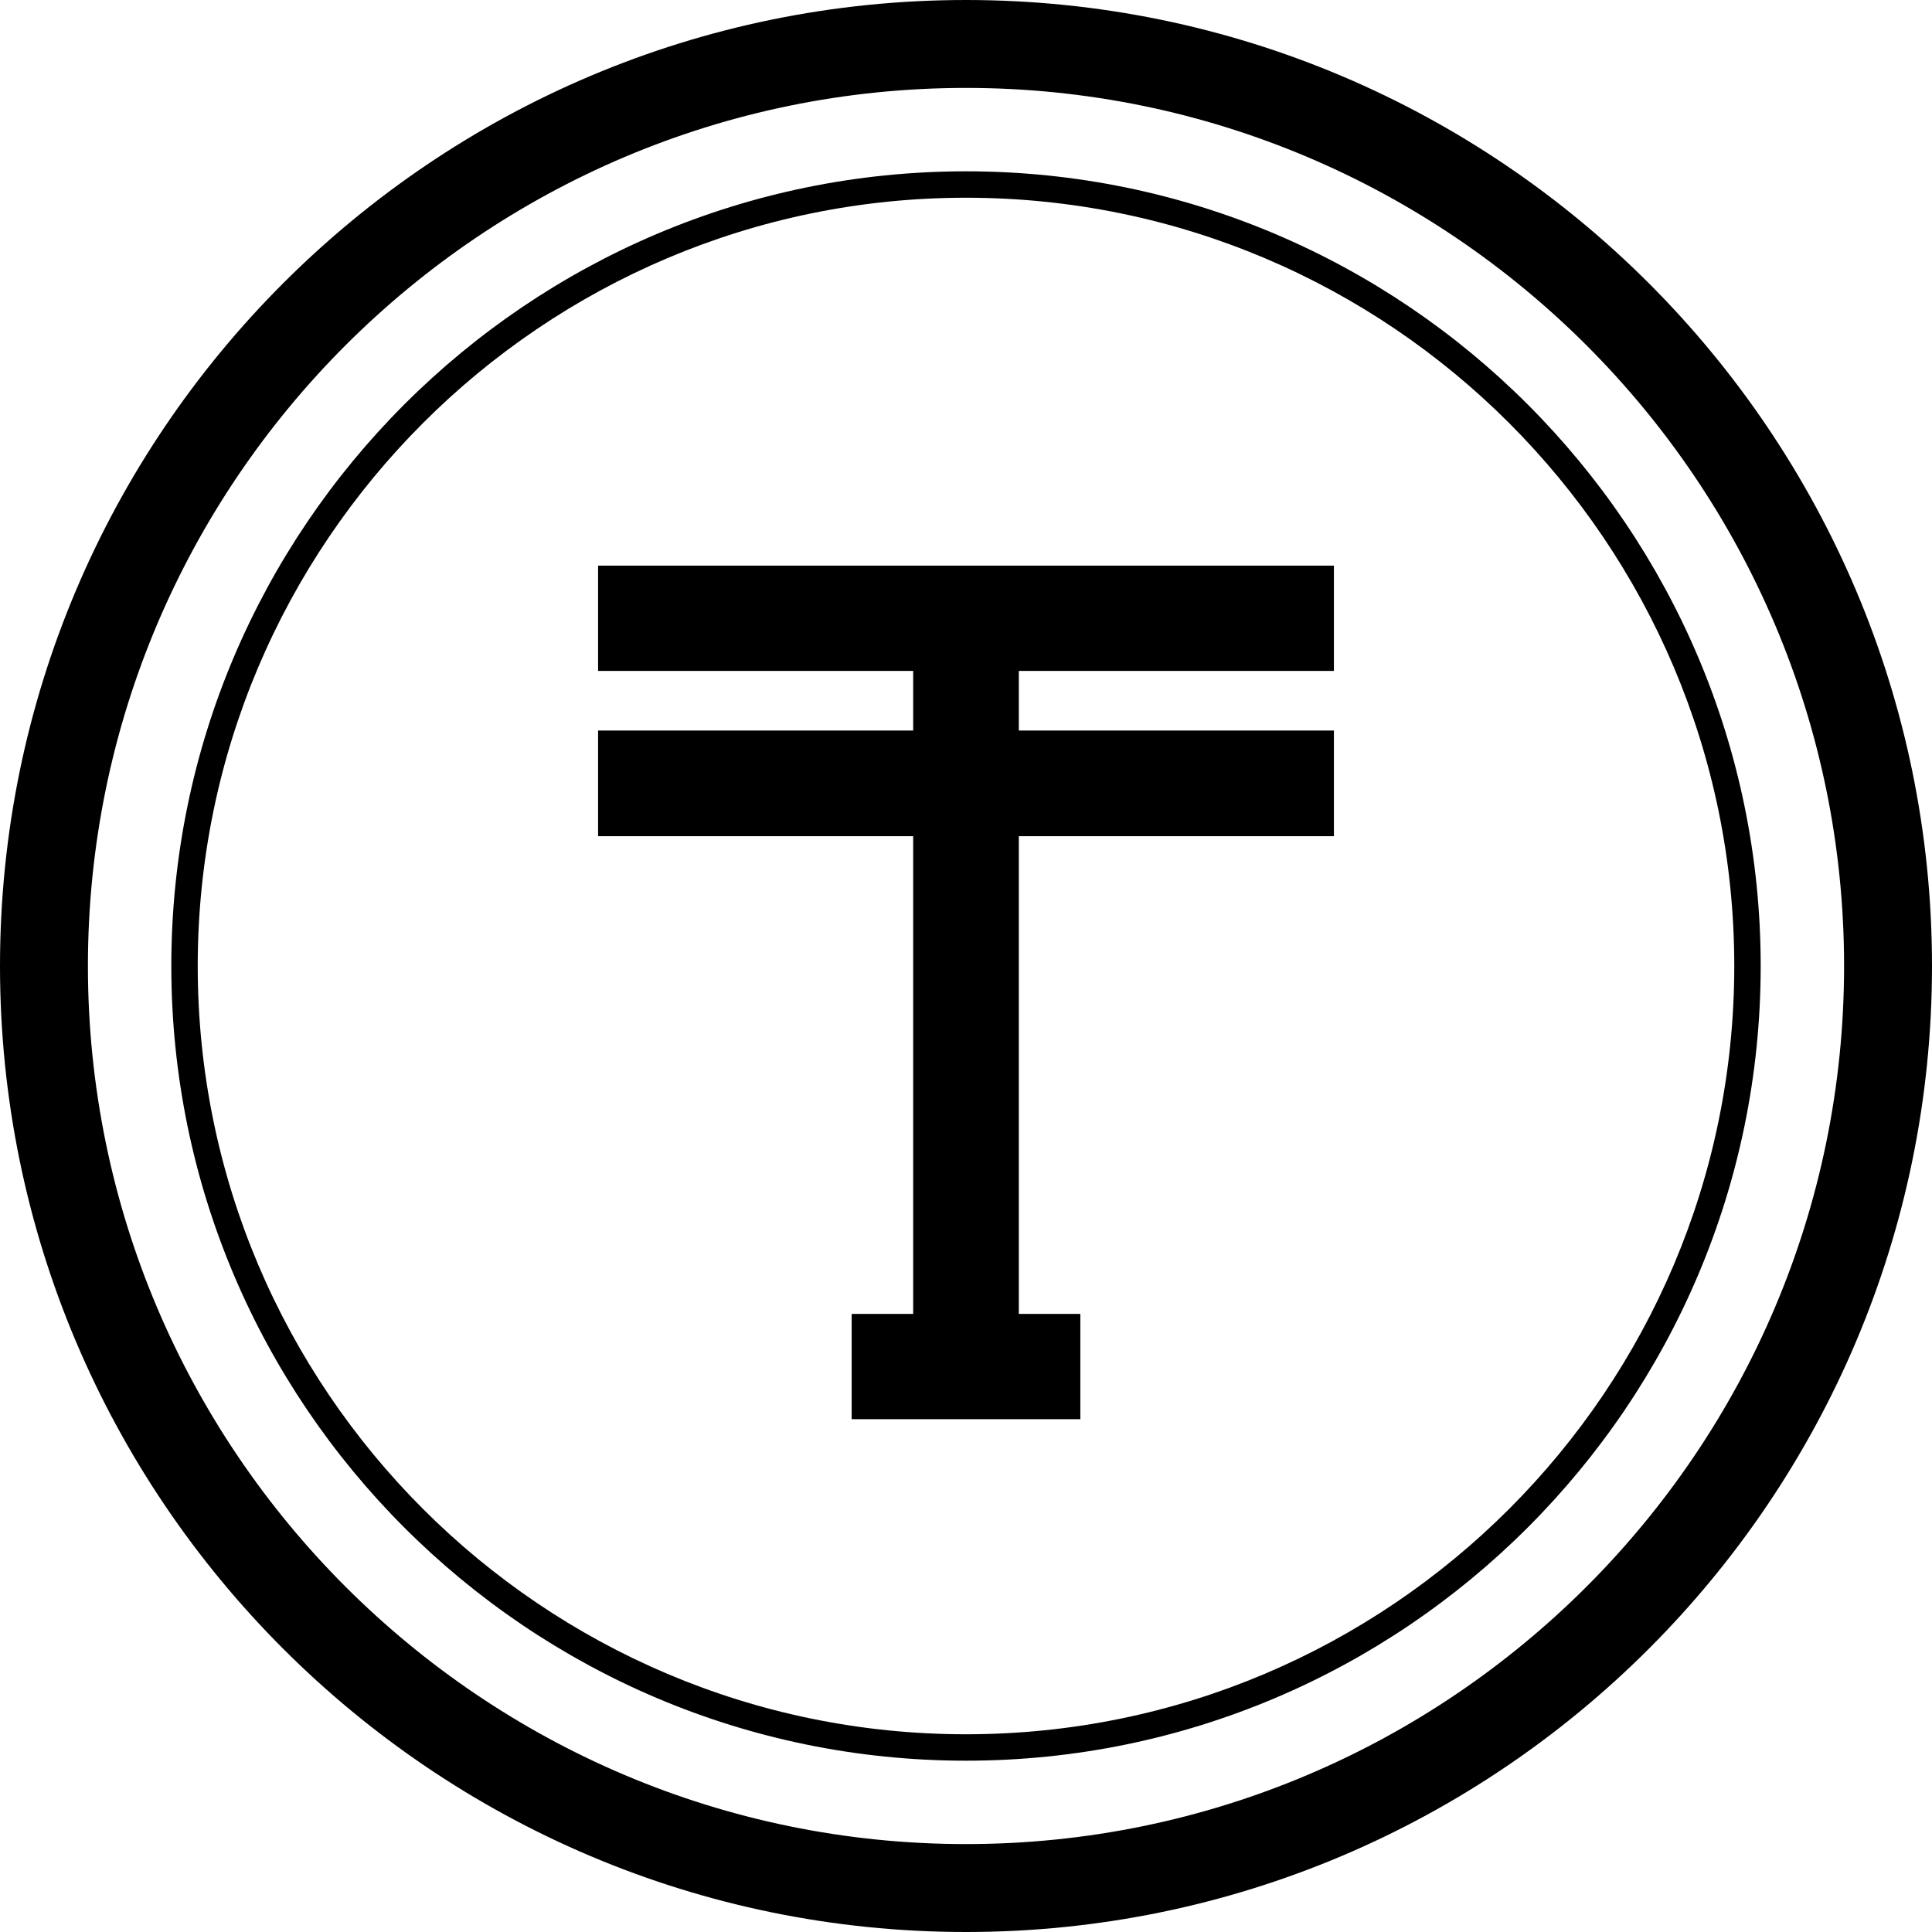 <?xml version="1.0" encoding="utf-8"?>
<!-- Generator: Adobe Illustrator 21.0.2, SVG Export Plug-In . SVG Version: 6.00 Build 0)  -->
<svg version="1.1" id="Capa_1" xmlns="http://www.w3.org/2000/svg" xmlns:xlink="http://www.w3.org/1999/xlink" x="0px" y="0px"
	 viewBox="0 0 512 512" style="enable-background:new 0 0 512 512;" xml:space="preserve">
<g>
	<path d="M256,0C114.8,0,0,114.8,0,256s114.8,256,256,256s256-114.8,256-256S397.2,0,256,0z M256,488.7
		C127.7,488.7,23.3,384.3,23.3,256S127.7,23.3,256,23.3S488.7,127.7,488.7,256S384.3,488.7,256,488.7z"/>
	<path d="M256,45.4C139.9,45.4,45.4,139.9,45.4,256S139.9,466.6,256,466.6S466.6,372.1,466.6,256S372.1,45.4,256,45.4z M256,459.6
		c-112.3,0-203.6-91.4-203.6-203.6S143.7,52.4,256,52.4S459.6,143.7,459.6,256S368.3,459.6,256,459.6z"/>
	<polygon points="158.5,177.8 242,177.8 242,193.6 158.5,193.6 158.5,221.6 242,221.6 242,348.2 225.7,348.2 225.7,376.1 
		286.3,376.1 286.3,348.2 270,348.2 270,221.6 353.5,221.6 353.5,193.6 270,193.6 270,177.8 353.5,177.8 353.5,149.9 158.5,149.9 	
		"/>
</g>
</svg>

